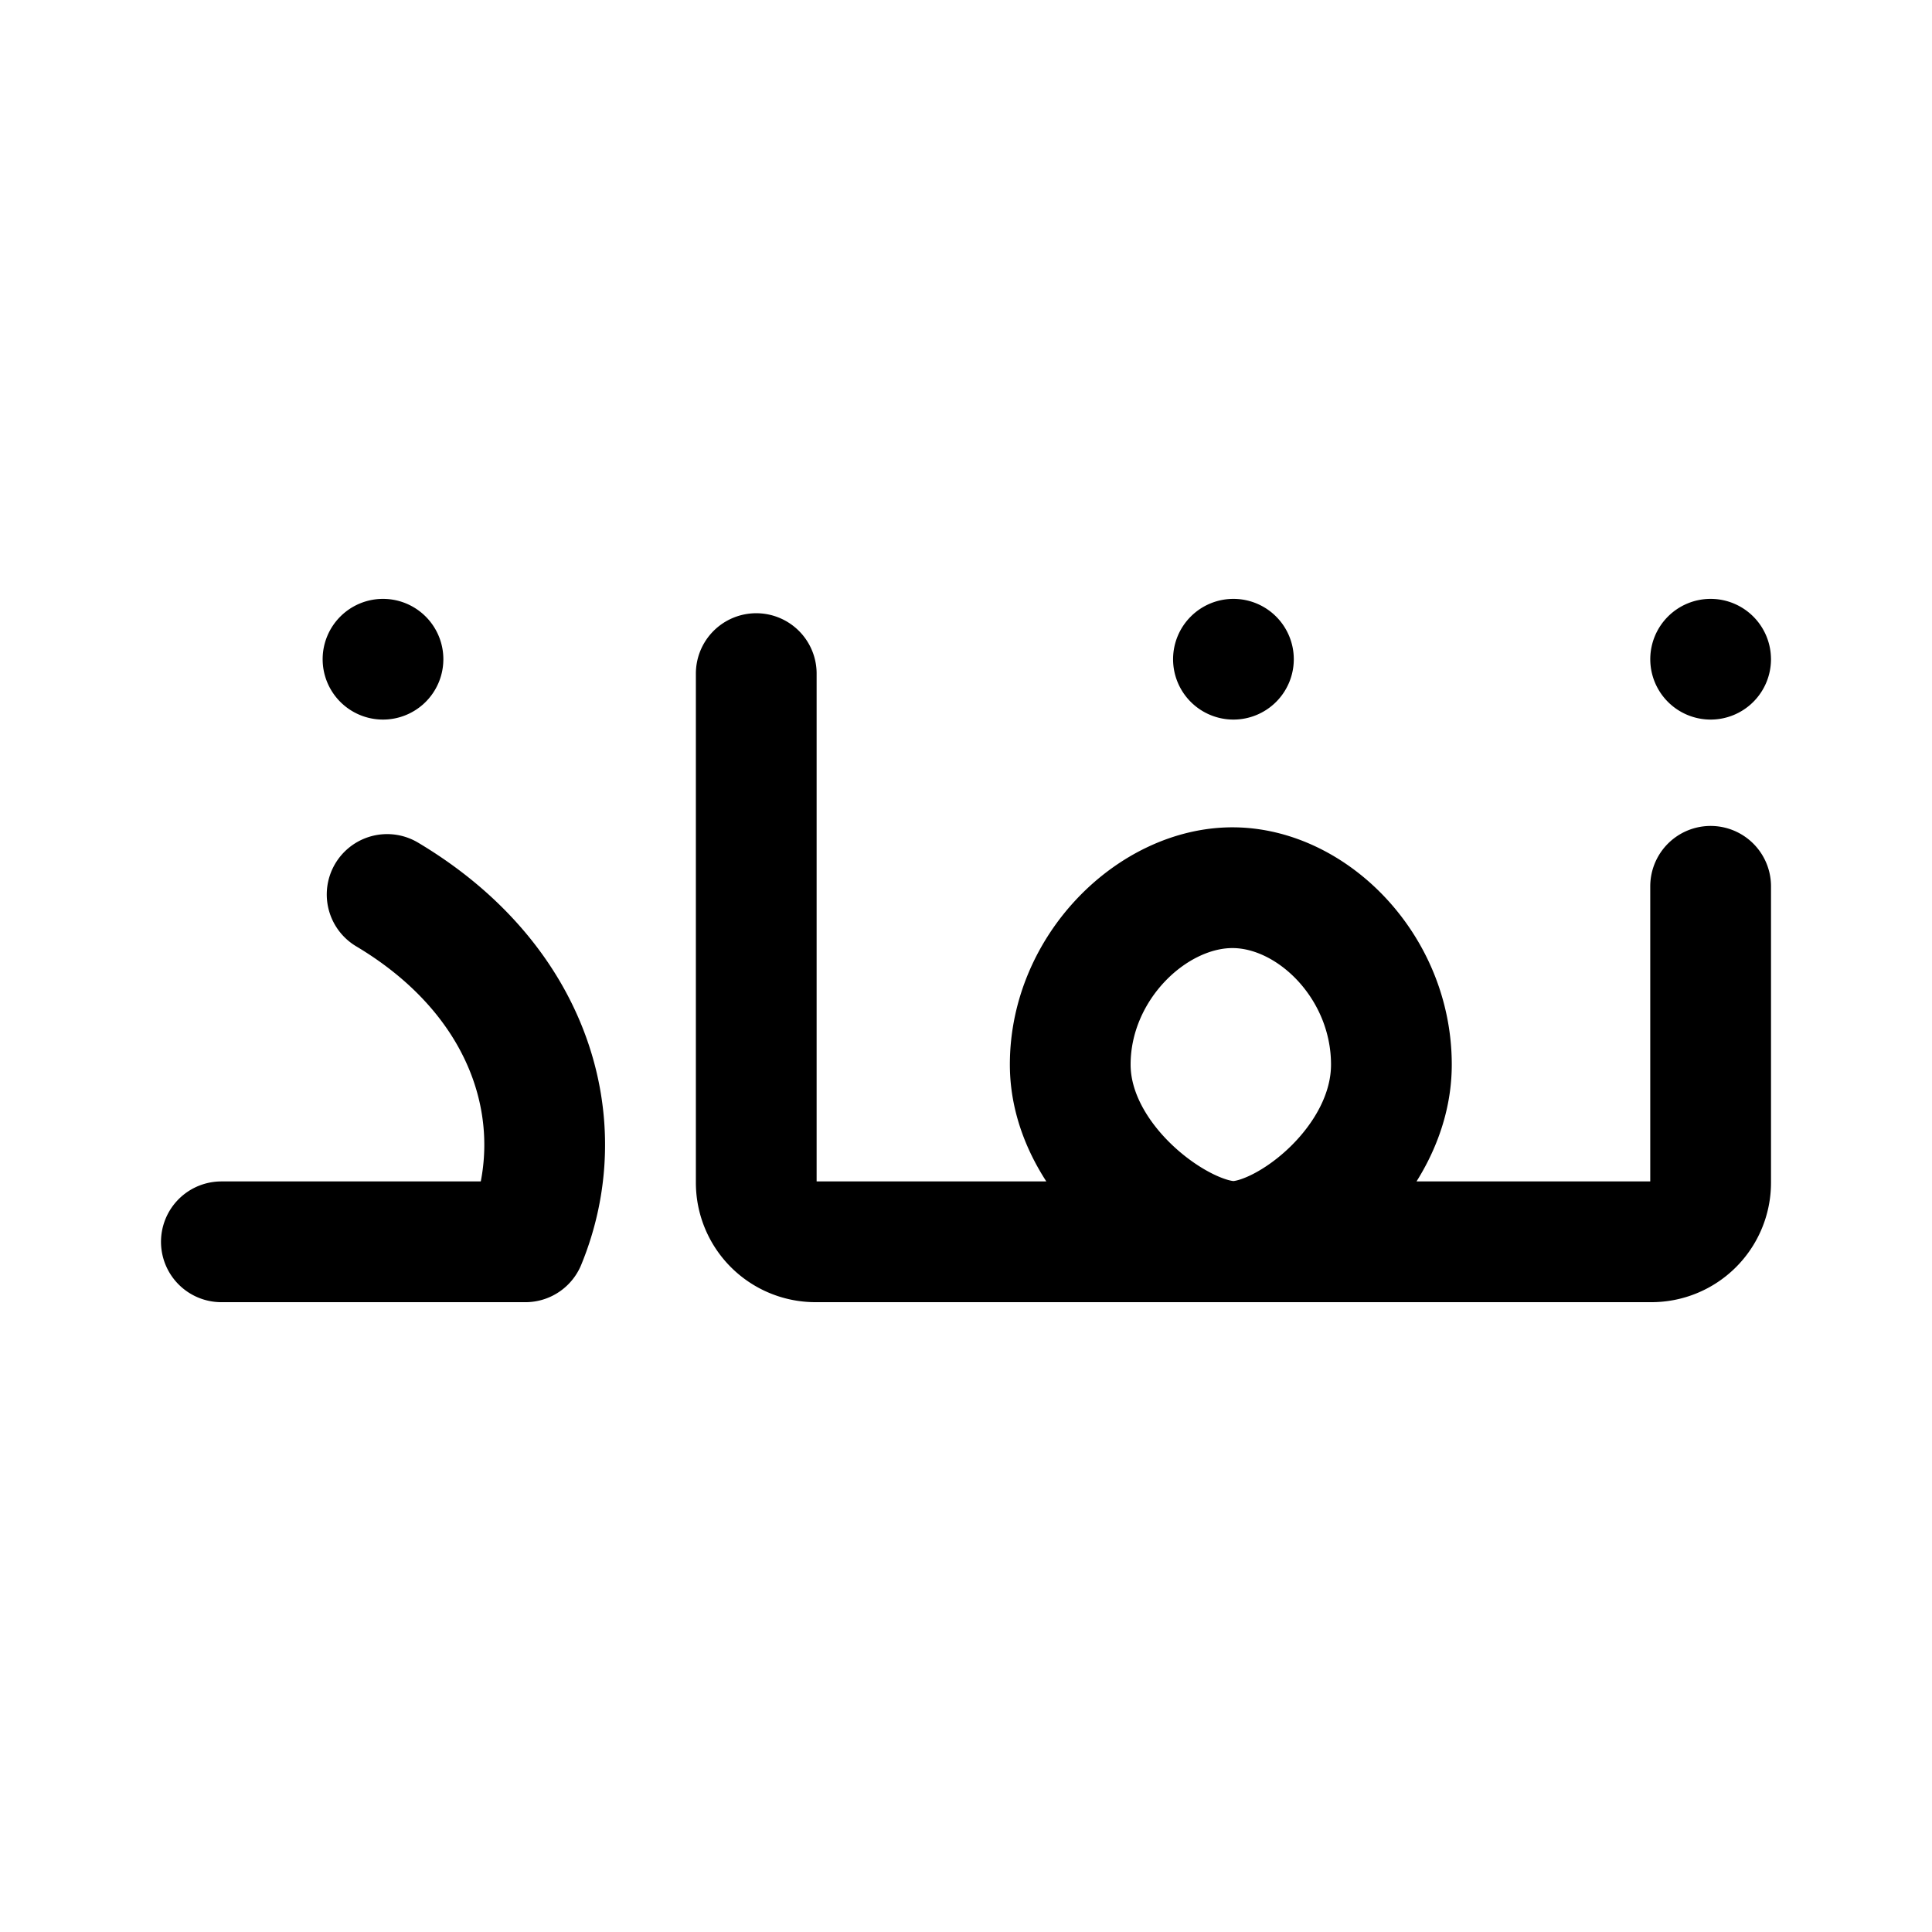 <svg xmlns="http://www.w3.org/2000/svg" xml:space="preserve" width="192" height="192"><path d="M138.275 105.54c0 9.707-10.31 17.576-15.698 17.576s-16.218-7.87-16.218-17.577 8.239-17.641 16.218-17.576c7.862.063 15.698 7.869 15.698 17.576M170 87.825v29.45a5.88 5.88 0 0 1-5.886 5.877H81.04a5.88 5.88 0 0 1-5.885-5.876V66.686m-36.682 21.95c14.568 8.687 18.5 22.951 13.74 34.517H22" style="fill:none;fill-opacity:1;stroke:#000;stroke-width:12;stroke-linecap:round;stroke-linejoin:round;stroke-miterlimit:16;stroke-dasharray:none;stroke-opacity:1" transform="translate(0 .256)"/><path d="M41.06 65.257a3 3 0 0 1-2.998 2.998 3 3 0 0 1-2.998-2.998 3 3 0 0 1 2.998-2.998 3 3 0 0 1 2.999 2.998m84.515 0a3 3 0 0 1-2.998 2.998 3 3 0 0 1-2.999-2.998 3 3 0 0 1 2.999-2.998 3 3 0 0 1 2.998 2.998m47.423 0A3 3 0 0 1 170 68.255a3 3 0 0 1-2.998-2.998A3 3 0 0 1 170 62.259a3 3 0 0 1 2.998 2.998" style="fill:none;stroke:#000;stroke-width:6;stroke-linecap:round;stroke-linejoin:round;stroke-miterlimit:16" transform="translate(0 .256)"/></svg>